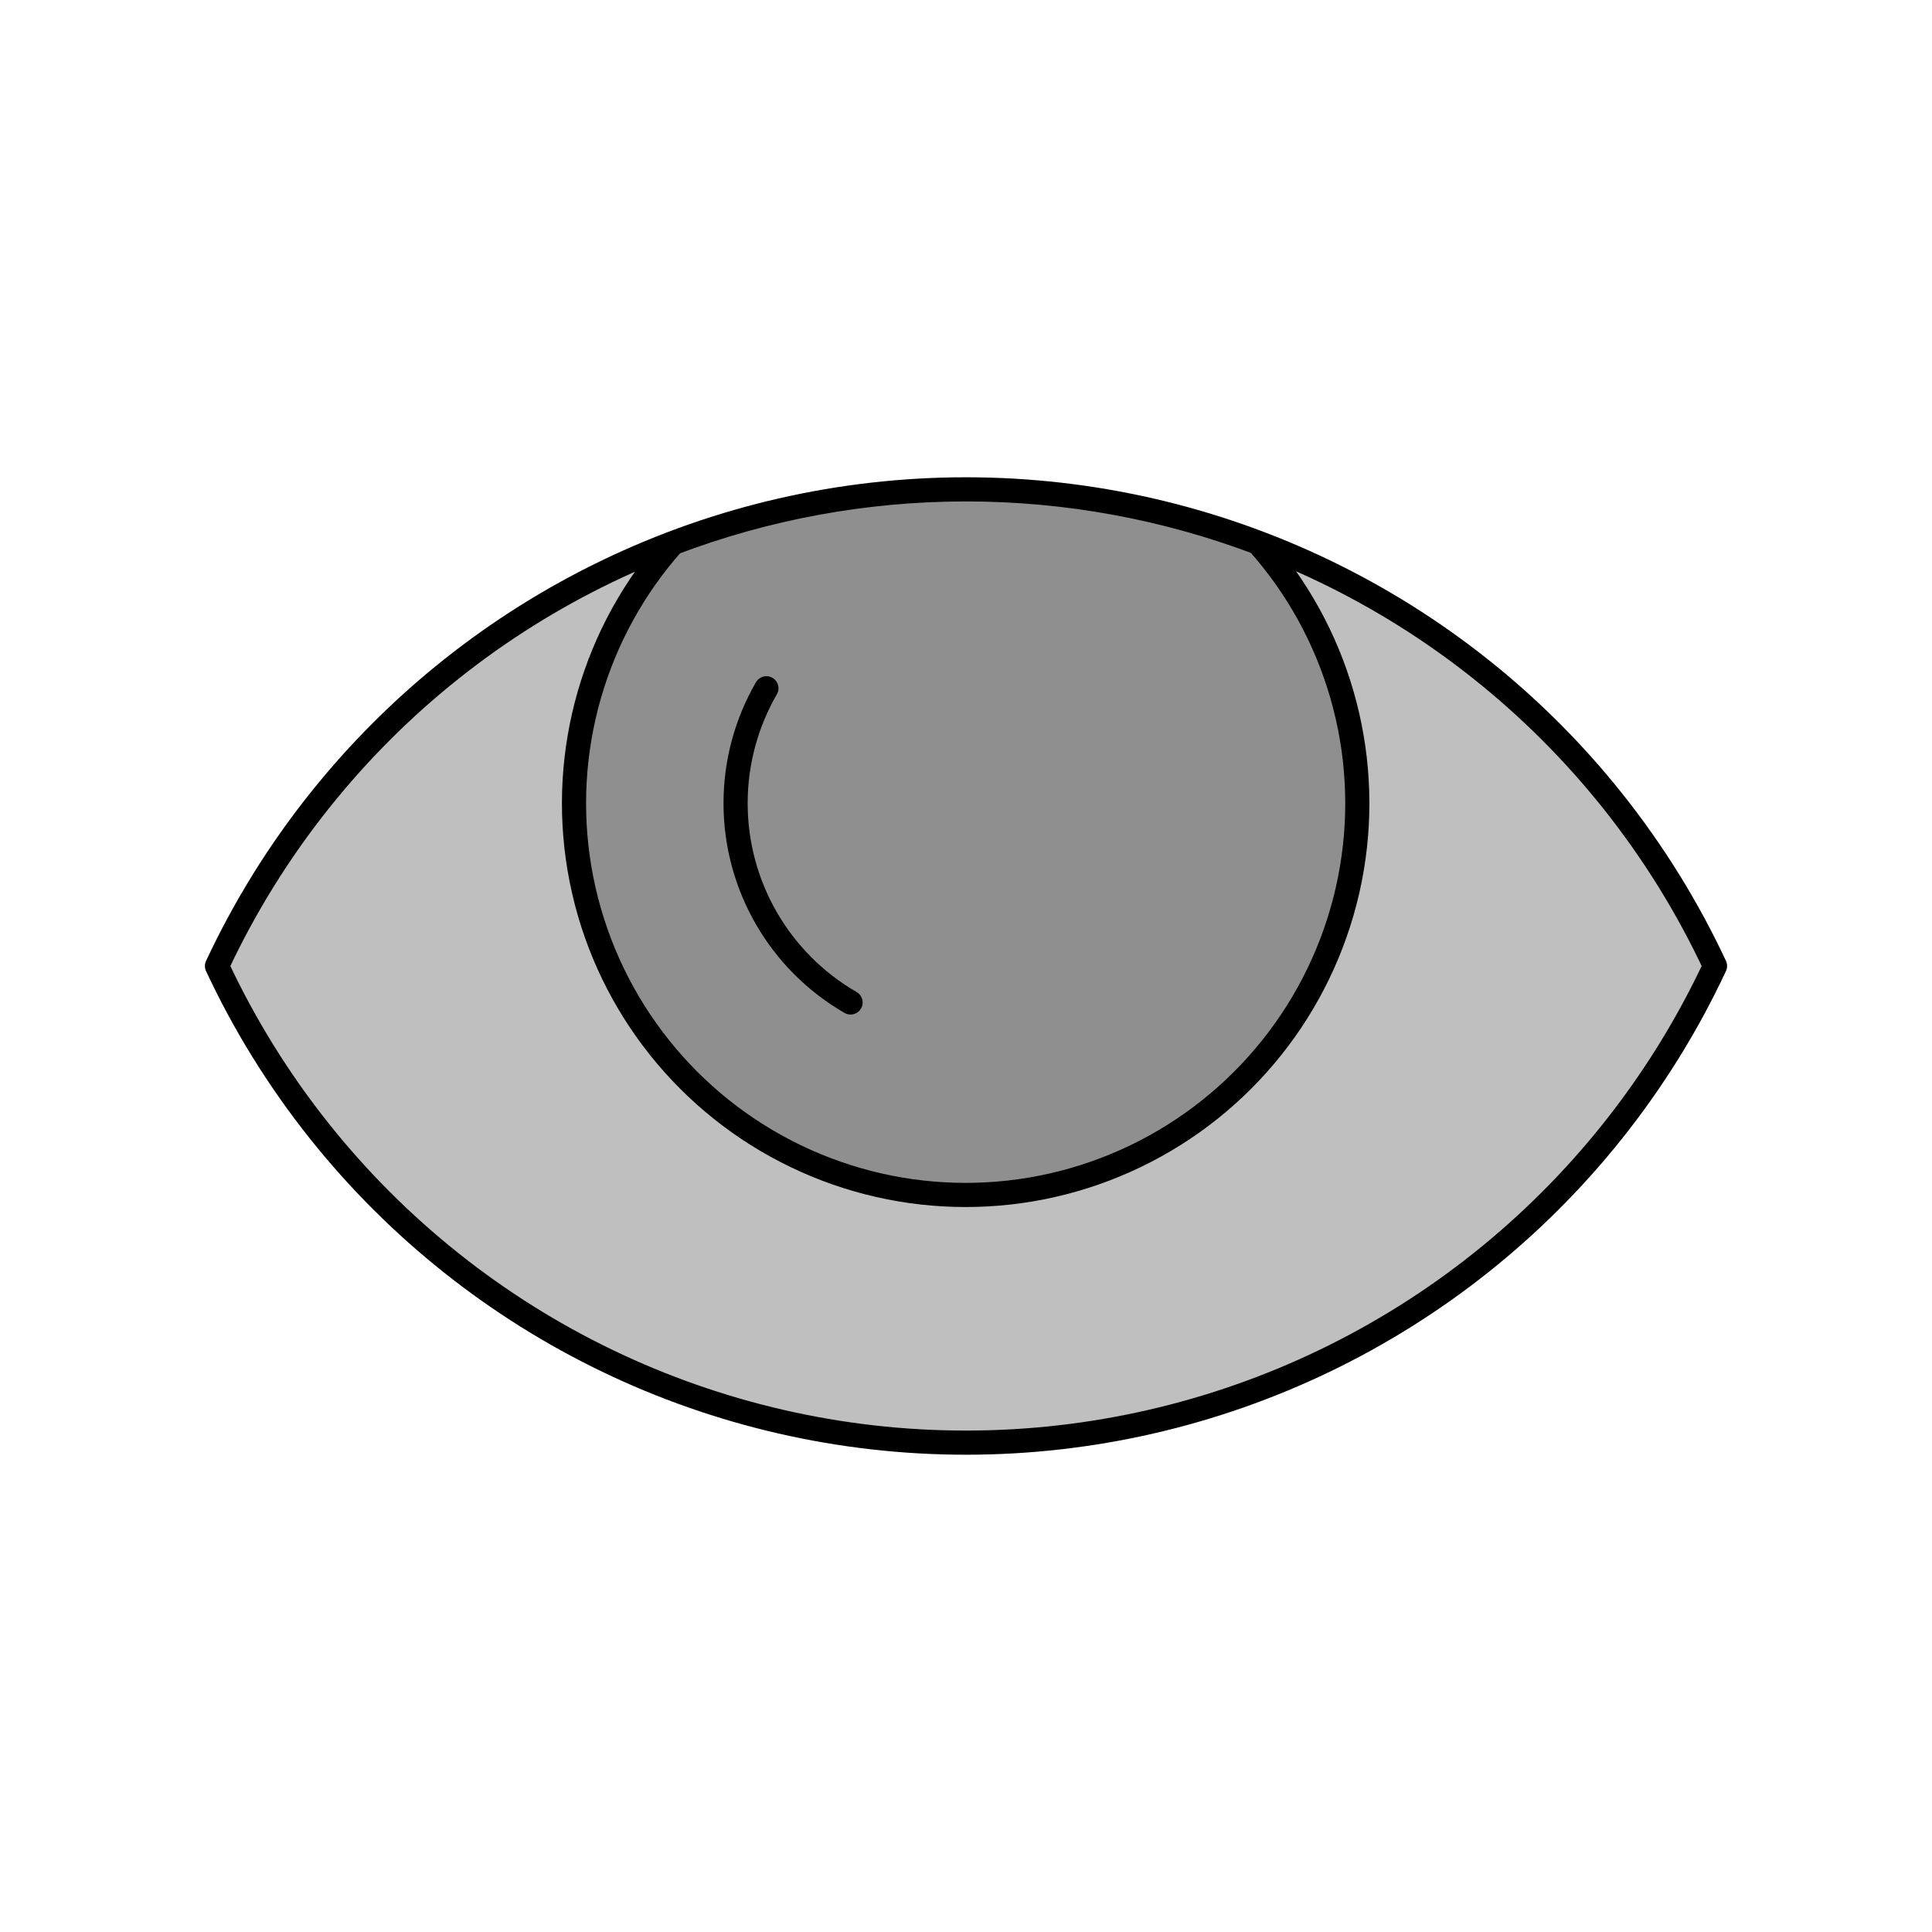 <svg viewBox="0 0 80 80" fill="none">
  <path d="M71.015 39.999C69.885 42.418 68.464 44.718 66.767 46.846C60.271 54.992 50.419 59.737 39.999 59.737C29.58 59.737 19.728 54.992 13.232 46.846C11.535 44.718 10.115 42.419 8.985 40.001C10.115 37.583 11.535 35.282 13.233 33.154C19.729 25.008 29.581 20.263 40 20.263C50.419 20.263 60.272 25.008 66.768 33.154C68.465 35.282 69.885 37.582 71.015 39.999Z" fill="currentColor" fill-opacity="0.25" />
  <path d="M55.797 36.872C54.698 41.683 51.469 45.733 47.022 47.874C42.575 50.016 37.396 50.016 32.949 47.874C28.503 45.733 25.273 41.683 24.175 36.872C23.077 32.06 24.229 27.01 27.306 23.152C27.488 22.924 27.675 22.702 27.867 22.486C31.698 21.033 35.805 20.263 40.003 20.263C44.182 20.263 48.27 21.027 52.087 22.467C52.285 22.689 52.478 22.917 52.665 23.152C55.742 27.01 56.895 32.06 55.797 36.872Z" fill="currentColor" fill-opacity="0.25" />
  <path d="M31.735 28.5C30.912 29.924 30.459 31.56 30.459 33.262C30.459 36.664 32.273 39.808 35.22 41.51M71.015 39.999C69.885 42.418 68.464 44.718 66.767 46.846C60.271 54.992 50.419 59.737 39.999 59.737C29.58 59.737 19.728 54.992 13.232 46.846C11.535 44.718 10.115 42.419 8.985 40.001C10.115 37.583 11.535 35.282 13.233 33.154C19.729 25.008 29.581 20.263 40 20.263C50.419 20.263 60.272 25.008 66.768 33.154C68.465 35.282 69.885 37.582 71.015 39.999ZM47.022 47.874C51.469 45.733 54.698 41.683 55.797 36.872C56.895 32.06 55.742 27.01 52.665 23.152C52.478 22.917 52.285 22.689 52.087 22.467C48.27 21.027 44.182 20.263 40.003 20.263C35.805 20.263 31.698 21.033 27.867 22.486C27.675 22.702 27.488 22.924 27.306 23.152C24.229 27.01 23.077 32.06 24.175 36.872C25.273 41.683 28.503 45.733 32.949 47.874C37.396 50.016 42.575 50.016 47.022 47.874Z" stroke="currentColor" stroke-linecap="round" stroke-linejoin="round" />
</svg>